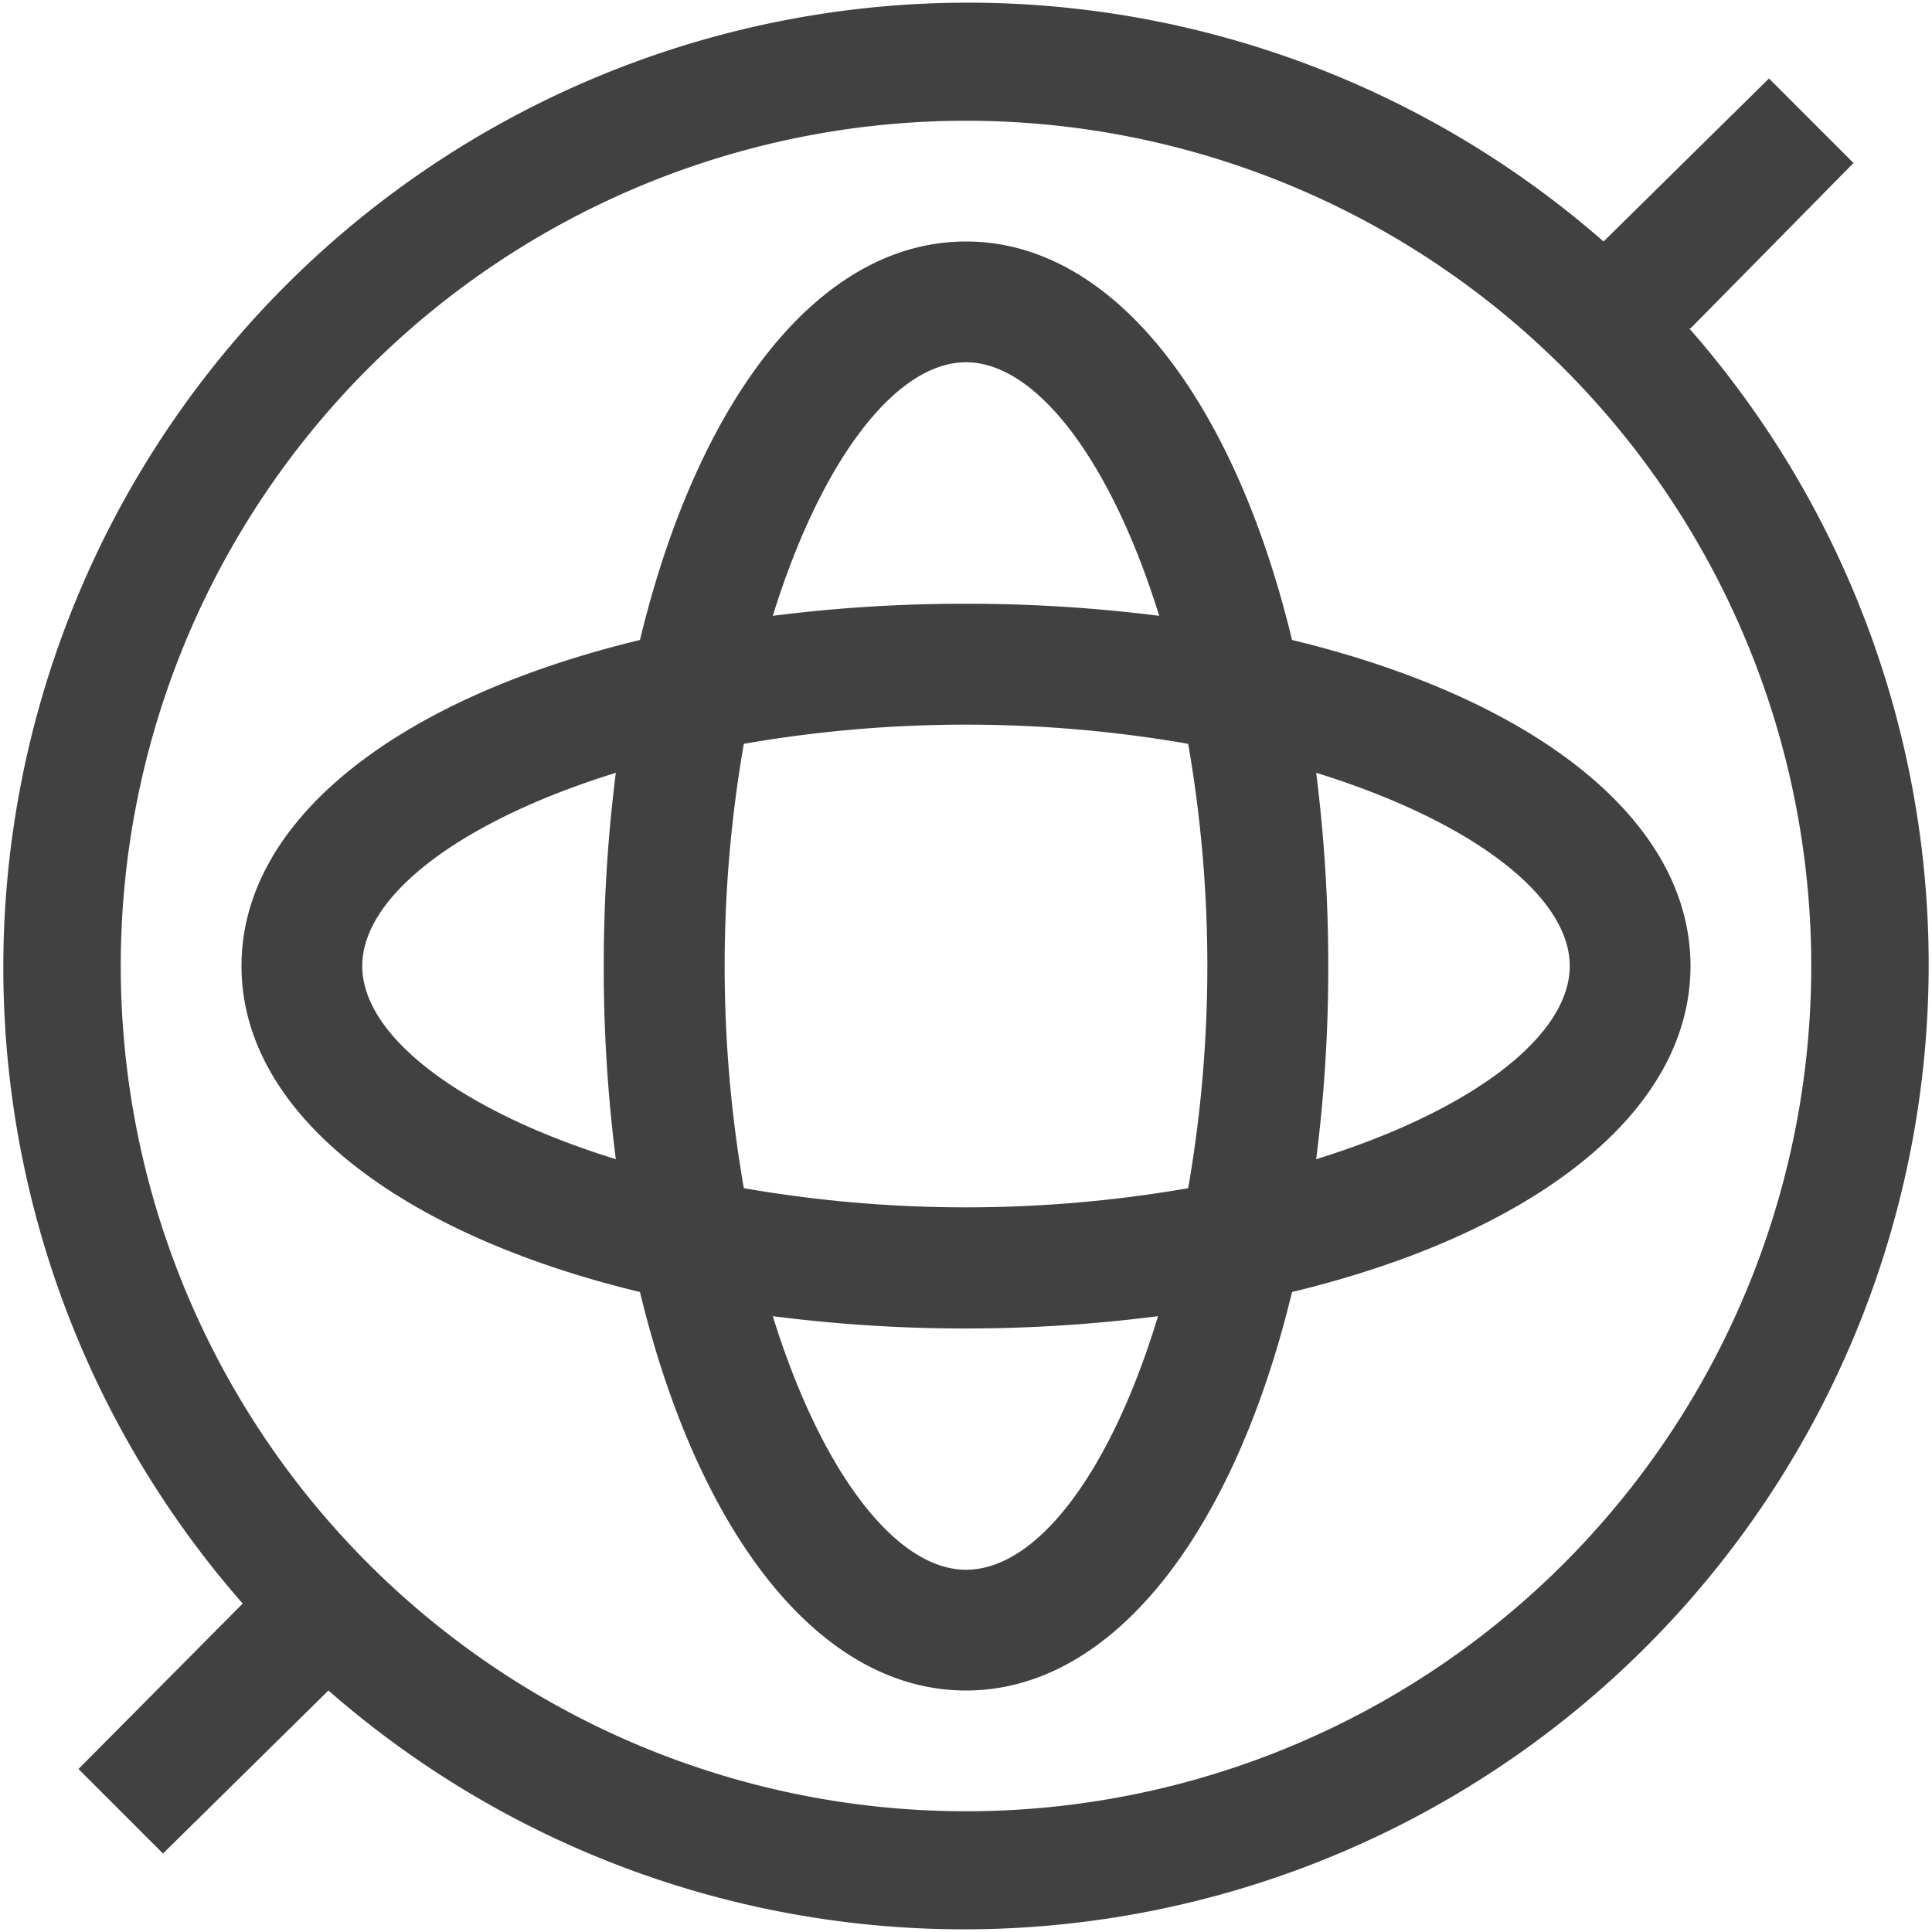 <svg xmlns="http://www.w3.org/2000/svg" viewBox="0 0 16 16"><path fill="#414141" d="m14 2.72 1.35-1.37-.7-.7L13.28 2A7.99 7.99 0 0 0 2.01 13.28L.65 14.65l.7.7L2.72 14A7.99 7.99 0 0 0 13.99 2.72zM8 15a7 7 0 1 1 7-7 7 7 0 0 1-7 7zm2.7-9.7C10.22 3.31 9.22 2 8 2S5.78 3.31 5.3 5.3C3.31 5.78 2 6.78 2 8s1.31 2.22 3.3 2.7C5.78 12.69 6.78 14 8 14s2.22-1.31 2.7-3.3C12.69 10.22 14 9.22 14 8s-1.31-2.22-3.3-2.7zM5.1 9.6C3.81 9.2 3 8.58 3 8s.81-1.2 2.1-1.6A12.67 12.67 0 0 0 5 8a12.51 12.51 0 0 0 .1 1.6zM8 3c.58 0 1.2.81 1.6 2.1A12.67 12.67 0 0 0 8 5a12.48 12.48 0 0 0-1.6.1C6.8 3.81 7.42 3 8 3zm0 10c-.58 0-1.2-.81-1.6-2.1a12.52 12.52 0 0 0 3.19 0C9.2 12.19 8.59 13 8 13zm1.84-3.16a10.74 10.74 0 0 1-3.68 0 10.74 10.74 0 0 1 0-3.68 10.74 10.74 0 0 1 3.68 0 10.74 10.74 0 0 1 0 3.68zm1.06-.24A12.5 12.5 0 0 0 11 8a12.68 12.68 0 0 0-.1-1.6C12.19 6.8 13 7.42 13 8s-.81 1.2-2.1 1.6z"/></svg>